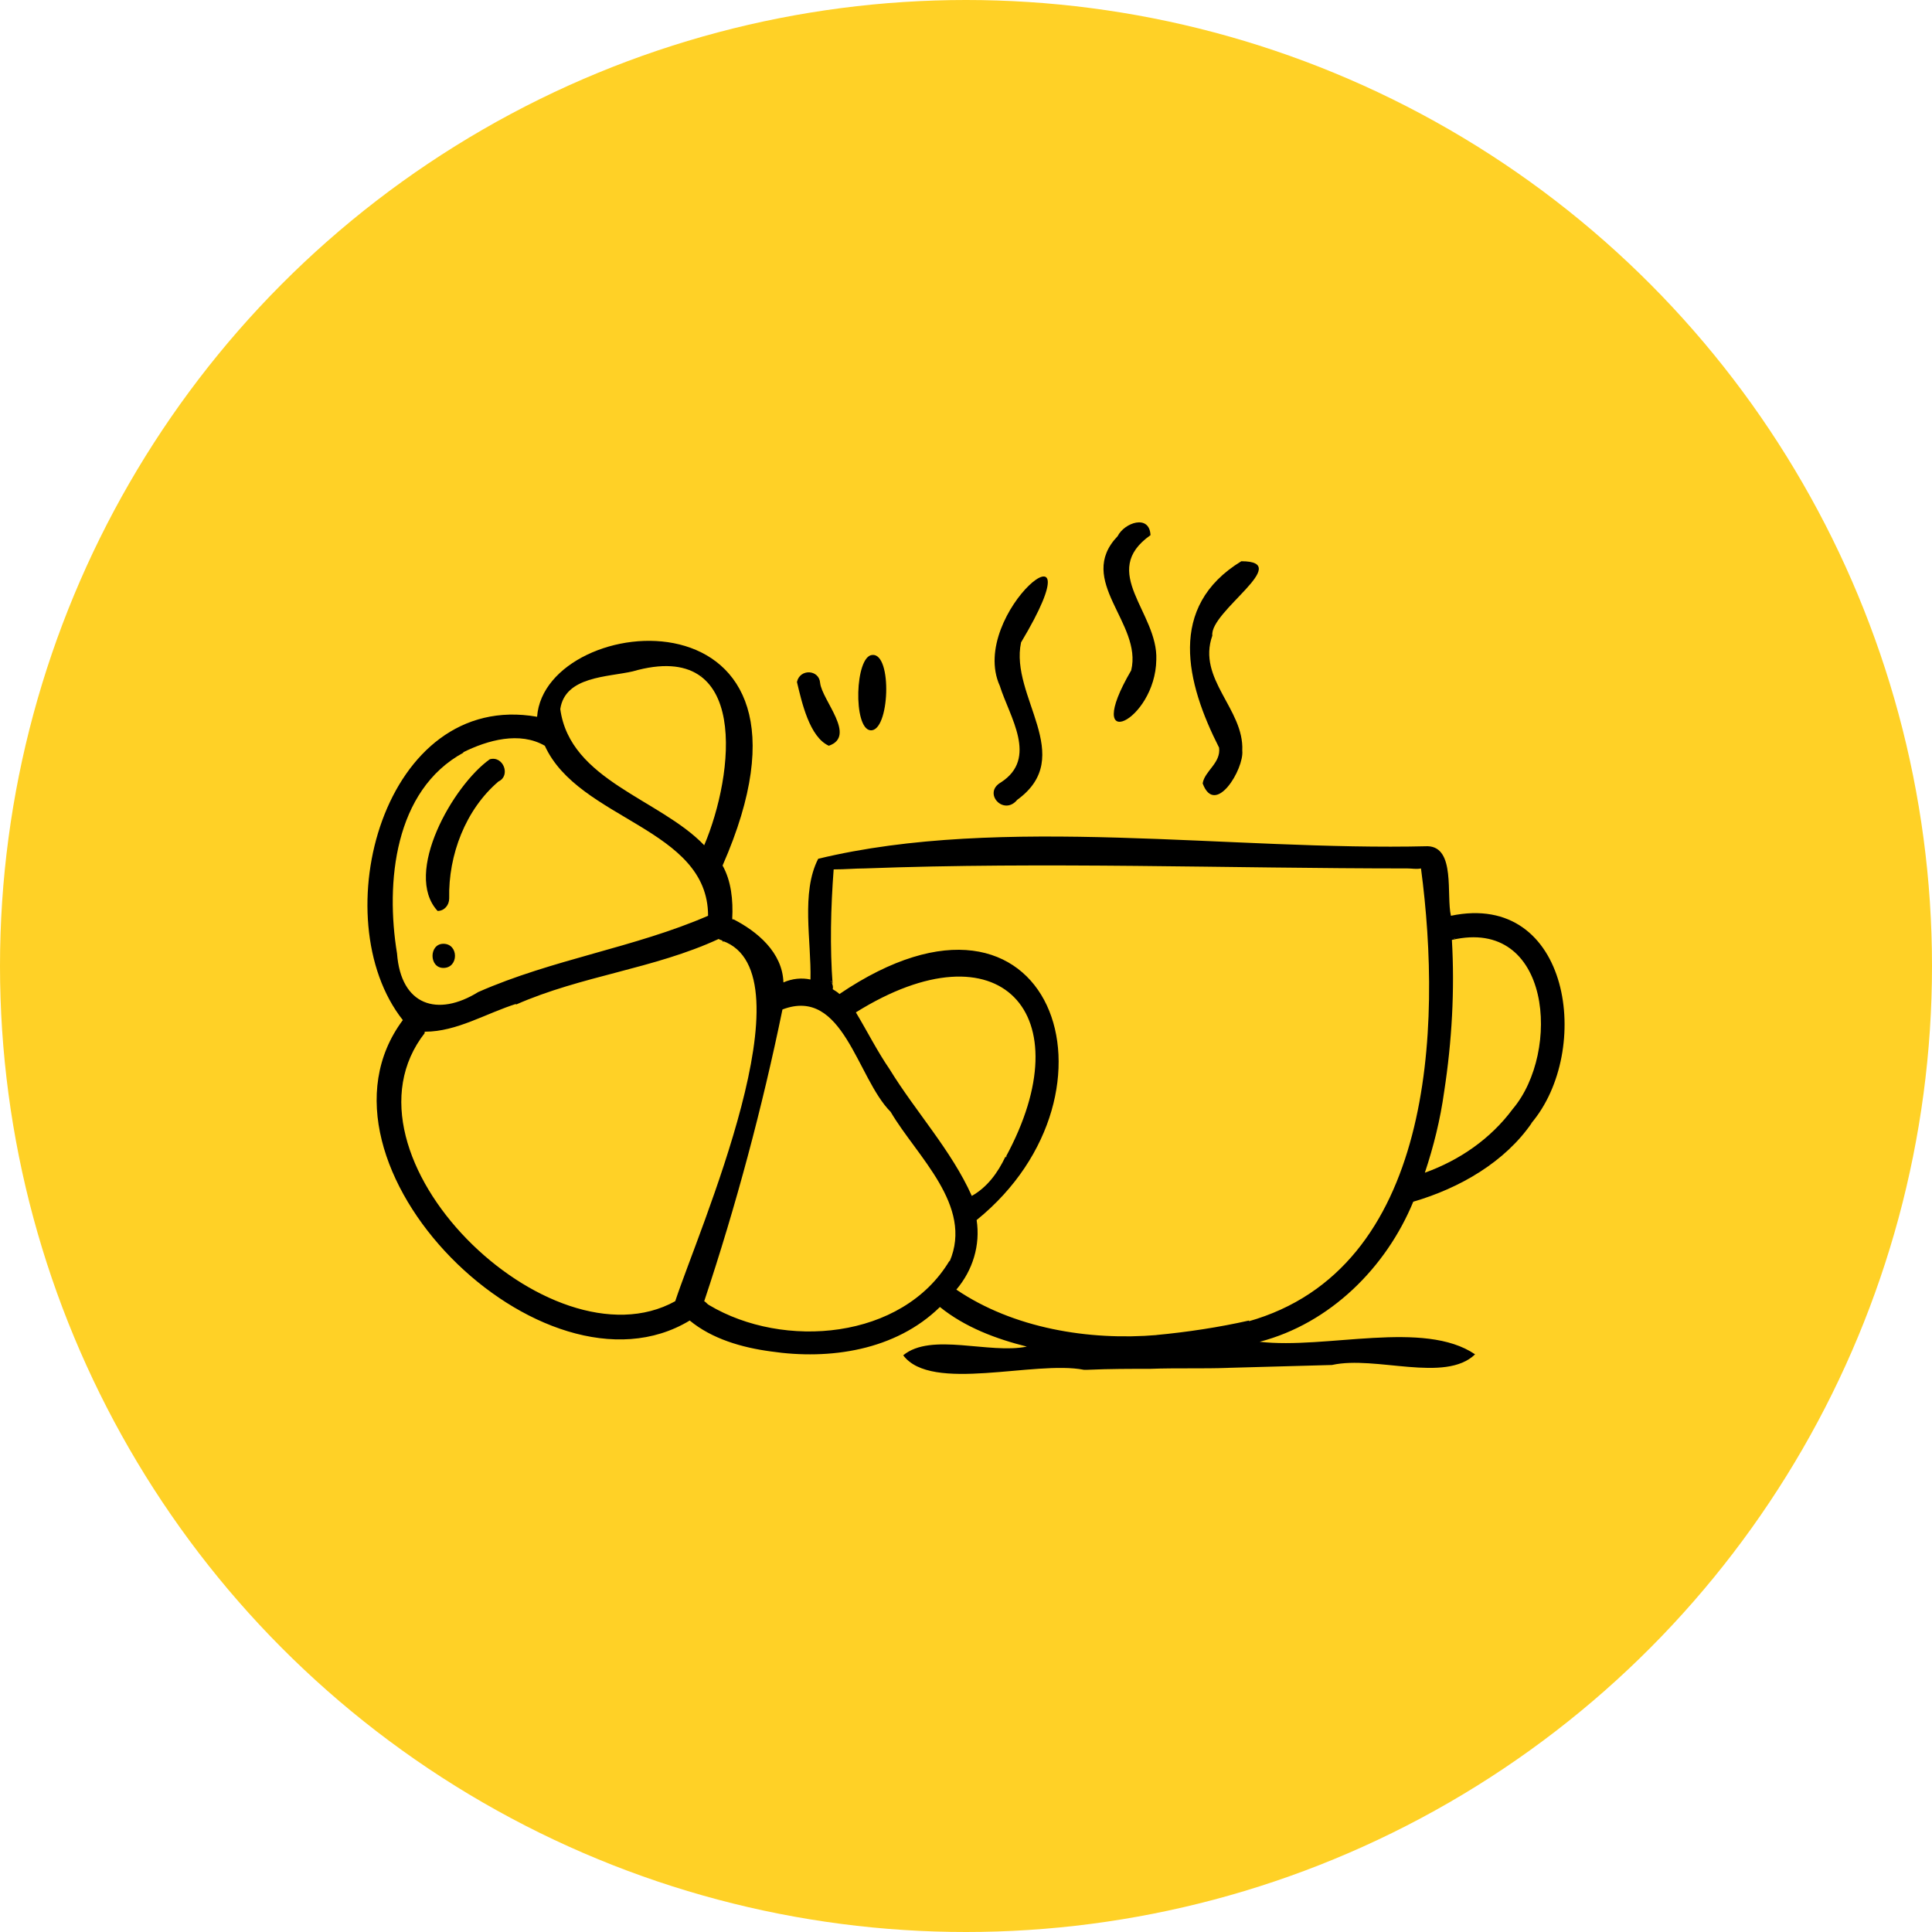 <?xml version="1.0" encoding="UTF-8"?>
<svg xmlns="http://www.w3.org/2000/svg" xmlns:xlink="http://www.w3.org/1999/xlink" version="1.1" id="Ebene_1" x="0px" y="0px" width="200px" height="200px" viewBox="0 0 200 200" style="enable-background:new 0 0 200 200;" xml:space="preserve">
<style type="text/css">
	.st0{fill:#FFD126;}
</style>
<circle class="st0" cx="100" cy="100" r="100"></circle>
<g>
	<path d="M77.3,80.7L77.3,80.7L77.3,80.7z"></path>
	<path d="M59.3,80.7C59.3,80.7,59.3,80.7,59.3,80.7C59.3,80.7,59.3,80.7,59.3,80.7z"></path>
	<path d="M79.8,139.9c6.1,0.9,12.9-0.1,17.5-4.6c2.6,2.1,5.8,3.3,9,4.1c-3.9,0.8-9.9-1.5-12.8,0.9c2.9,3.9,13.6,0.5,18.7,1.5   c-0.1,0-0.1,0-0.1,0c0.1,0,0.3,0,0.4,0l0,0h0.1c2.2-0.1,4.4-0.1,6.6-0.1c-0.1,0-0.1,0-0.1,0c2.7-0.1,5.4,0,8.1-0.1   c-0.1,0-0.1,0-0.1,0l0,0c3.6-0.1,7.3-0.2,10.9-0.3c-0.1,0-0.1,0-0.1,0c4.5-1,11.7,1.9,14.8-1.1c-5.3-3.6-15.4-0.5-22.3-1.3   c7.3-1.9,13.1-7.7,15.9-14.5c4.8-1.4,9.5-4.1,12.3-8.2c0,0,0,0.1-0.1,0.1c6.4-7.5,4.1-24.1-8.3-21.5c-0.5-2.1,0.5-7.1-2.4-7.2   c-20.3,0.5-44.1-3.3-63.1,1.3c-1.8,3.5-0.7,8.5-0.8,12.5c-0.9-0.2-1.9-0.1-2.8,0.3c-0.1-3.1-2.7-5.3-5.3-6.6l0,0   c0.1,0,0.1,0.1,0.1,0.1c-0.1,0-0.1-0.1-0.1-0.1c0.1-1.9-0.1-3.9-1-5.5c12.9-29.4-18.4-26.5-19.2-15.4   c-15.9-2.8-22.2,20.9-13.9,31.4c-11.1,14.9,14.5,40.3,29.7,31.1C73.7,138.6,76.8,139.5,79.8,139.9z M92.1,110.7   c-1.3-1.9-2.3-3.9-3.5-5.9c14.9-9.3,23.6,0.1,15.5,15c0,0,0-0.1,0.1-0.1c0,0.1-0.1,0.1-0.1,0.1c0,0,0,0,0-0.1   c-0.8,1.7-1.9,3.2-3.5,4.1C98.5,119.1,94.8,115.1,92.1,110.7z M151.1,96.6L151.1,96.6L151.1,96.6c0,0.1-0.1,0.1-0.1,0.2l0,0   c0,0.1-0.1,0.1-0.1,0.1l0,0c-0.1,0.1-0.1,0.1-0.2,0.2l0,0c-0.1,0-0.1,0.1-0.1,0.1l0,0c0,0,0,0-0.1,0   C150.8,97.1,151,96.9,151.1,96.6z M149.5,113c0.8-5.2,1.1-10.5,0.8-15.7c10.3-2.4,11.3,11.6,6.3,17.5l0,0c-2.3,3.1-5.5,5.3-9.1,6.6   C148.4,118.7,149.1,115.9,149.5,113z M89.5,89.9c18.7-0.7,37.5,0,56.3,0h-0.1c0.5,0,0.9,0.1,1.4,0c2.2,16.5,1.3,41.5-17.9,46.9   c0.1,0,0.1,0,0.1-0.1c-3.1,0.7-6.4,1.2-9.6,1.5c0.1,0,0.1,0,0.1,0c-7.1,0.6-14.9-0.7-20.8-4.7c1.7-2,2.5-4.6,2.1-7.2   c16.3-13.2,7.8-38.3-14.2-23.4c-0.2-0.2-0.4-0.3-0.7-0.5c0.1-0.3-0.1-0.7-0.2-0.9c0.1,0.1,0.1,0.1,0.1,0.2l0,0l0,0l0,0   c0.1,0.1,0.1,0.2,0.1,0.3l0,0l0,0c-0.3-4-0.2-8,0.1-12C87.5,90,88.5,89.9,89.5,89.9z M72.8,70.1c-0.1,0-0.1-0.1-0.1-0.1l0,0   c-0.1,0-0.1-0.1-0.1-0.1C72.7,70,72.7,70.1,72.8,70.1z M58,73.4c0.5-3.4,4.9-3.3,7.5-3.9c12.2-3.5,10.5,10.7,7.4,18   C68.3,82.7,59,80.8,58,73.4z M41.1,98.7c-1.2-7.3-0.3-16.9,6.9-20.8c0,0,0,0-0.1,0c0.1,0,0.1-0.1,0.1-0.1c0,0-0.1,0-0.1,0.1   c2.6-1.3,5.9-2.2,8.5-0.7c3.5,7.7,16.9,8.5,16.9,17.6c-7.6,3.3-16.1,4.5-23.8,7.9C45.3,105.3,41.5,104.1,41.1,98.7z M53.7,103.9   L53.7,103.9L53.7,103.9z M44.3,104.3L44.3,104.3L44.3,104.3z M69.9,134.7c-13,7.2-35.9-15.1-25.9-27.8c0,0,0,0-0.1,0   c0.1-0.1,0.1-0.1,0.1-0.1c3.3,0,6.3-1.9,9.5-2.9c-0.1,0-0.1,0.1-0.1,0.1c6.8-3,14.3-3.7,21-6.8c0.1,0.1,0.3,0.1,0.4,0.2l0,0   c0.1,0,0.1,0.1,0.1,0.1c0,0-0.1,0-0.1-0.1C84.1,100.7,72.3,127.4,69.9,134.7z M73.4,135.1c-0.2-0.1-0.3-0.3-0.5-0.4   c3.3-9.9,6-20,8.1-30.2c6.3-2.4,7.7,7.1,11.2,10.6c2.7,4.6,8.6,9.7,6.1,15.5c0,0,0,0,0-0.1C93.4,138.7,81.1,139.7,73.4,135.1z"></path>
	<path d="M45.3,94.3c0.7,0,1.2-0.6,1.2-1.3c-0.1-4.5,1.7-9.2,5.1-12.1c1.3-0.6,0.5-2.7-0.9-2.3C46.9,81.3,41.7,90.4,45.3,94.3z"></path>
	<path d="M45.9,97.7c-1.5,0-1.5,2.5,0,2.5C47.5,100.2,47.5,97.7,45.9,97.7z"></path>
	<path d="M105.7,66.5c8.5-14.2-5.6-3-2.2,4.5c1,3.2,4,7.5,0.1,10l0,0c-1.9,1.1,0.3,3.5,1.7,1.8C111.5,78.3,104.5,72.1,105.7,66.5z"></path>
	<path d="M117.1,69.4c-5.2,8.9,2.5,5.3,2.6-1.1c0.2-4.9-6-9.1-0.6-12.9c-0.1-2.2-2.7-1.3-3.4,0.1C111.3,60.1,118.3,64.5,117.1,69.4z   "></path>
	<path d="M125.5,65.8c-0.3-2.5,8.5-7.7,3-7.7c-7.7,4.7-5.7,12.6-2.3,19.3c0.2,1.6-1.5,2.4-1.7,3.7c1.3,3.5,4.3-1.5,4.1-3.4   C128.8,73.4,123.9,70.3,125.5,65.8z"></path>
	<path d="M84.9,70.7c-0.1-1.4-2.1-1.5-2.4-0.1c0.5,2.1,1.3,5.7,3.3,6.6C88.7,76.2,85.1,72.5,84.9,70.7z"></path>
	<path d="M90.1,75.6c2,0.2,2.3-8,0.2-7.8C88.5,67.9,88.3,75.4,90.1,75.6z"></path>
</g>
</svg>
